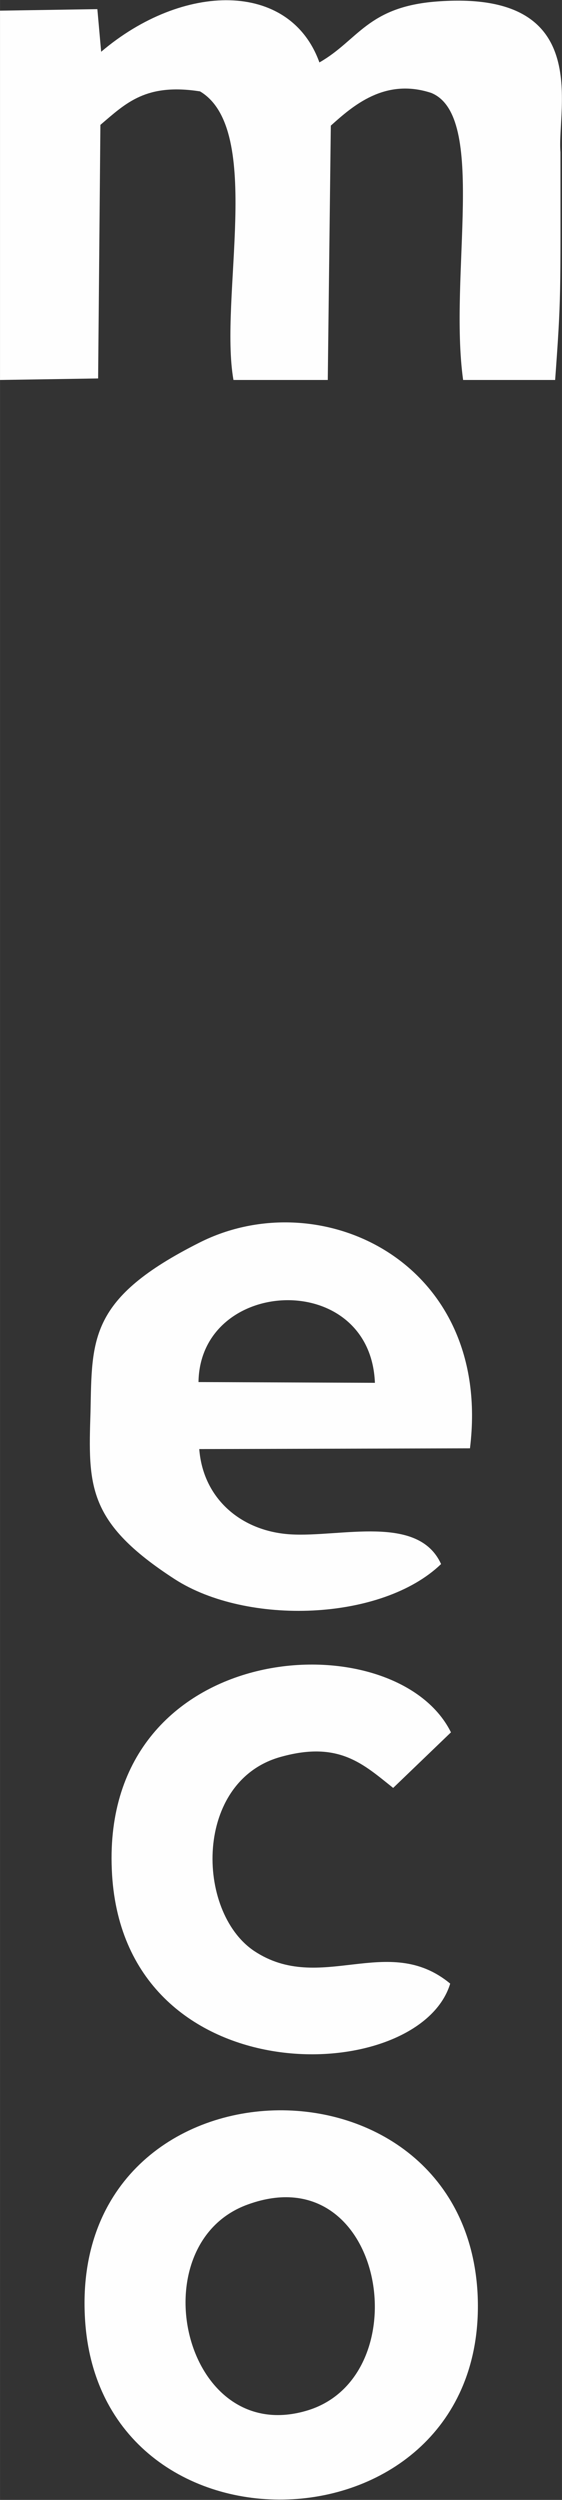 <?xml version="1.0" encoding="UTF-8"?>
<!DOCTYPE svg PUBLIC "-//W3C//DTD SVG 1.1//EN" "http://www.w3.org/Graphics/SVG/1.1/DTD/svg11.dtd">
<!-- Creator: CorelDRAW X7 -->
<svg xmlns="http://www.w3.org/2000/svg" xml:space="preserve" width="27.631mm" height="122.743mm" version="1.1" style="shape-rendering:geometricPrecision; text-rendering:geometricPrecision; image-rendering:optimizeQuality; fill-rule:evenodd; clip-rule:evenodd"
viewBox="0 0 739 3283"
 xmlns:xlink="http://www.w3.org/1999/xlink">
 <rect x="0" y="0" width="739" height="3283" fill="#333333" stroke="none"/>
 <defs>
  <style type="text/css">
   <![CDATA[
    .fil0 {fill:#FEFEFE}
   ]]>
  </style>
 </defs>
 <g id="Слой_x0020_1">
  <path class="fil0" d="M730 499c8,-110 7,-108 7,-299 -5,-57 45,-214 -163,-198 -91,7 -103,51 -154,80 -39,-108 -180,-105 -287,-14l-5 -56 -128 2 0 485 129 -2 3 -333c34,-29 60,-55 131,-44 84,50 25,272 44,379l124 0 4 -334c29,-26 71,-63 132,-43 74,30 23,240 42,377l121 0z"/>
  <path class="fil0" d="M326 2895c179,-65 227,223 80,270 -165,52 -225,-218 -80,-270zm-214 154c23,328 533,306 516,-37 -18,-335 -541,-318 -516,37z"/>
  <path class="fil0" d="M261 1815c2,-138 226,-149 232,1l-232 -1zm357 87c30,-244 -196,-351 -356,-270 -145,73 -141,126 -143,222 -3,97 -5,145 111,220 95,61 272,55 350,-20 -30,-66 -132,-35 -198,-39 -65,-4 -115,-47 -120,-112l356 -1z"/>
  <path class="fil0" d="M593 2275c-74,-149 -459,-125 -446,180 12,298 403,288 445,150 -82,-68 -171,15 -258,-43 -77,-52 -79,-224 36,-255 76,-21 108,10 147,41l76 -73z"/>
 </g>
</svg>
